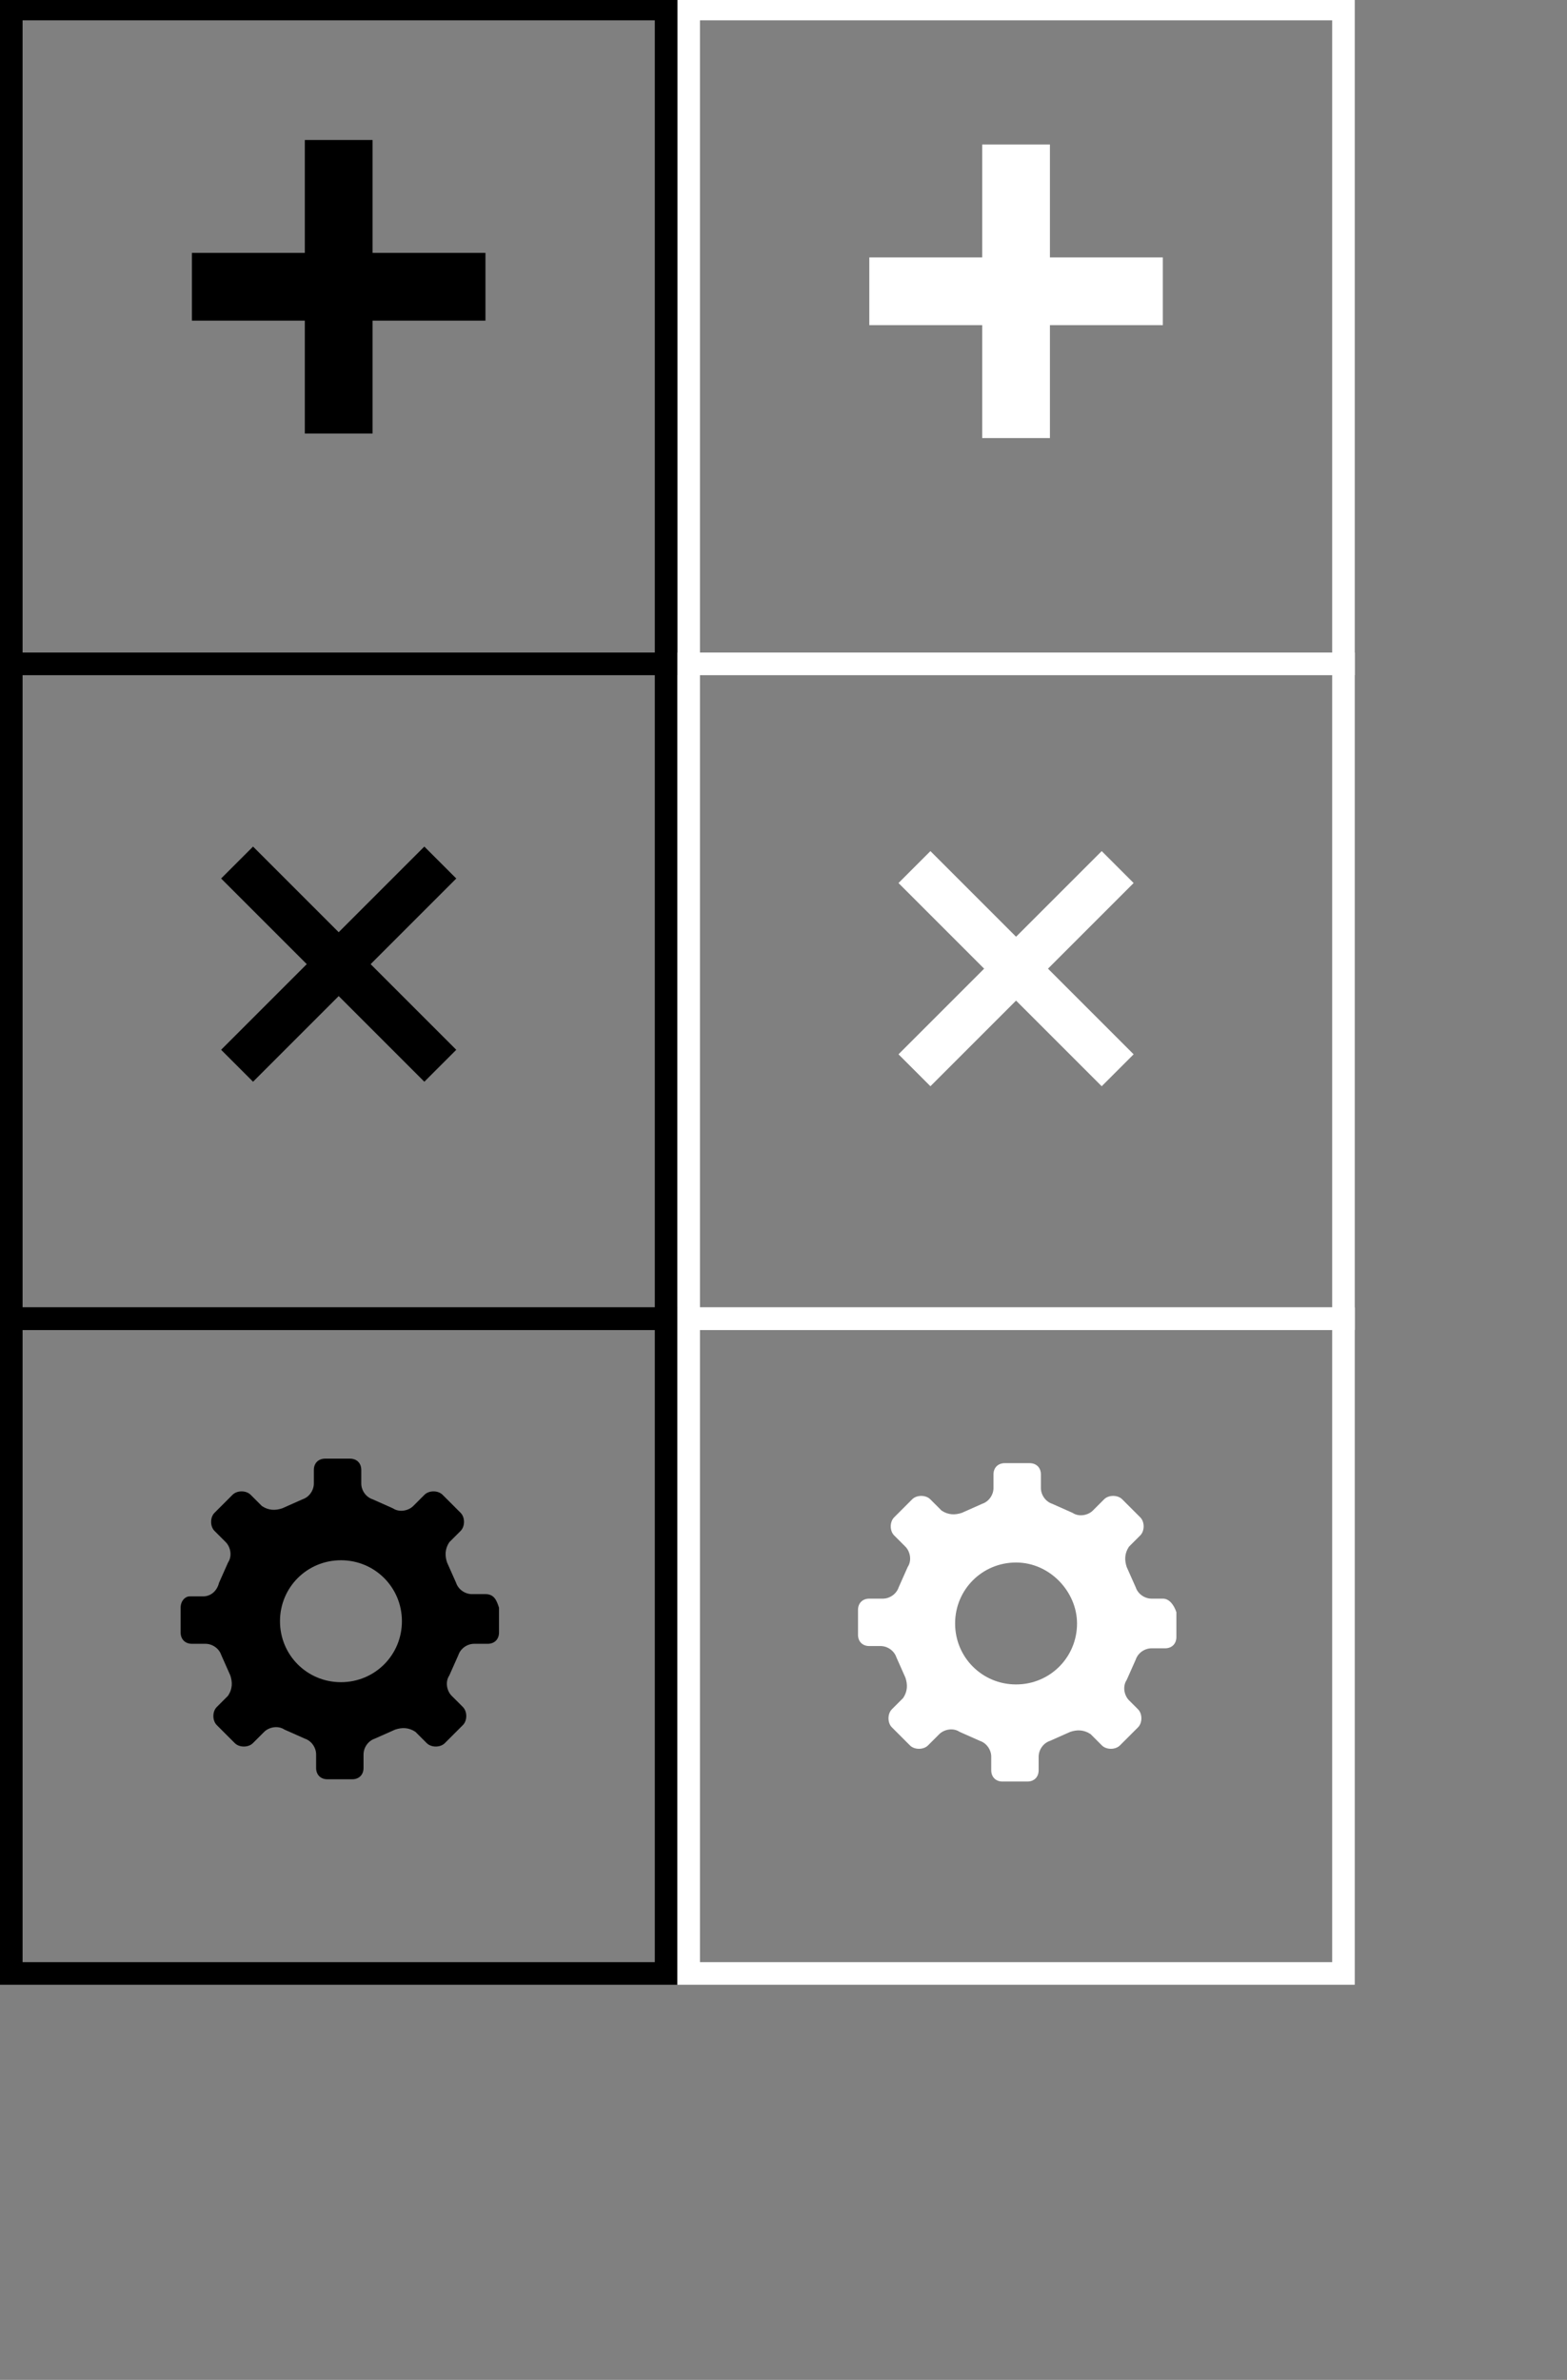 <?xml version="1.0" encoding="utf-8"?>
<!-- Generator: Adobe Illustrator 26.1.0, SVG Export Plug-In . SVG Version: 6.00 Build 0)  -->
<svg version="1.1" id="Layer_1" xmlns="http://www.w3.org/2000/svg" xmlns:xlink="http://www.w3.org/1999/xlink" x="0px" y="0px"
	 width="69.4px" height="105.4px" viewBox="0 0 69.4 105.4" style="enable-background:new 0 0 69.4 105.4;" xml:space="preserve">
<rect x="0" y="0" width="69.4" height="105.4" fill="#808080" stroke="none"/>
<style type="text/css">
	.st0{display:none;fill:#777777;}
	.st1{fill:#FFFFFF;}
	.st2{fill:none;stroke:#000000;stroke-width:2;stroke-miterlimit:10;}
	.st3{fill:none;stroke:#FFFFFF;stroke-width:2;stroke-miterlimit:10;}
</style>
<g id="Layer_1_00000003087939380524767180000007269768433216718003_">
	<rect y="0.2" class="st0" width="80" height="119"/>
	<g>
		<path d="M21.5,14.2h-13v-3h13V14.2z"/>
		<path d="M13.5,6.2h3v13h-3"/>
	</g>
	<g>
		<path class="st1" d="M51.5,14.4h-13v-3h13V14.4z"/>
		<path class="st1" d="M43.5,6.4h3v13h-3"/>
	</g>
	<g>
		<line class="st2" x1="10.5" y1="38.2" x2="19.5" y2="47.2"/>
		<line class="st2" x1="19.5" y1="38.2" x2="10.5" y2="47.2"/>
	</g>
	<g>
		<line class="st3" x1="40.5" y1="38.4" x2="49.5" y2="47.4"/>
		<line class="st3" x1="49.5" y1="38.4" x2="40.5" y2="47.4"/>
	</g>
	<path d="M21.5,70.6h-0.6c-0.3,0-0.6-0.2-0.7-0.5l-0.4-0.9c-0.1-0.3-0.1-0.6,0.1-0.9l0.5-0.5c0.2-0.2,0.2-0.6,0-0.8l-0.8-0.8
		c-0.2-0.2-0.6-0.2-0.8,0l-0.5,0.5c-0.2,0.2-0.6,0.3-0.9,0.1l-0.9-0.4C16.2,66.3,16,66,16,65.7v-0.6c0-0.3-0.2-0.5-0.5-0.5h-1.1
		c-0.3,0-0.5,0.2-0.5,0.5v0.6c0,0.3-0.2,0.6-0.5,0.7l-0.9,0.4c-0.3,0.1-0.6,0.1-0.9-0.1l-0.5-0.5c-0.2-0.2-0.6-0.2-0.8,0L9.5,67
		c-0.2,0.2-0.2,0.6,0,0.8l0.5,0.5c0.2,0.2,0.3,0.6,0.1,0.9l-0.4,0.9c-0.1,0.4-0.4,0.6-0.7,0.6H8.4c-0.2,0-0.4,0.2-0.4,0.5v1.1
		c0,0.3,0.2,0.5,0.5,0.5h0.6c0.3,0,0.6,0.2,0.7,0.5l0.4,0.9c0.1,0.3,0.1,0.6-0.1,0.9l-0.5,0.5c-0.2,0.2-0.2,0.6,0,0.8l0.8,0.8
		c0.2,0.2,0.6,0.2,0.8,0l0.5-0.5c0.2-0.2,0.6-0.3,0.9-0.1l0.9,0.4c0.3,0.1,0.5,0.4,0.5,0.7v0.6c0,0.3,0.2,0.5,0.5,0.5h1.1
		c0.3,0,0.5-0.2,0.5-0.5v-0.6c0-0.3,0.2-0.6,0.5-0.7l0.9-0.4c0.3-0.1,0.6-0.1,0.9,0.1l0.5,0.5c0.2,0.2,0.6,0.2,0.8,0l0.8-0.8
		c0.2-0.2,0.2-0.6,0-0.8L20,75.1c-0.2-0.2-0.3-0.6-0.1-0.9l0.4-0.9c0.1-0.3,0.4-0.5,0.7-0.5h0.6c0.3,0,0.5-0.2,0.5-0.5v-1.1
		C22,70.9,21.9,70.6,21.5,70.6z M17.8,71.8c0,1.5-1.2,2.7-2.7,2.7s-2.7-1.2-2.7-2.7s1.2-2.7,2.7-2.7S17.8,70.3,17.8,71.8z"/>
	<path class="st1" d="M51.5,70.8H51c-0.3,0-0.6-0.2-0.7-0.5l-0.4-0.9c-0.1-0.3-0.1-0.6,0.1-0.9l0.5-0.5c0.2-0.2,0.2-0.6,0-0.8
		l-0.8-0.8c-0.2-0.2-0.6-0.2-0.8,0l-0.5,0.5c-0.2,0.2-0.6,0.3-0.9,0.1l-0.9-0.4c-0.3-0.1-0.5-0.4-0.5-0.7v-0.6
		c0-0.3-0.2-0.5-0.5-0.5h-1.1c-0.3,0-0.5,0.2-0.5,0.5v0.6c0,0.3-0.2,0.6-0.5,0.7L42.6,67c-0.3,0.1-0.6,0.1-0.9-0.1l-0.5-0.5
		c-0.2-0.2-0.6-0.2-0.8,0l-0.8,0.8c-0.2,0.2-0.2,0.6,0,0.8l0.5,0.5c0.2,0.2,0.3,0.6,0.1,0.9l-0.4,0.9c-0.1,0.3-0.4,0.5-0.7,0.5h-0.6
		c-0.3,0-0.5,0.2-0.5,0.5v1.1c0,0.3,0.2,0.5,0.5,0.5H39c0.3,0,0.6,0.2,0.7,0.5l0.4,0.9c0.1,0.3,0.1,0.6-0.1,0.9l-0.5,0.5
		c-0.2,0.2-0.2,0.6,0,0.8l0.8,0.8c0.2,0.2,0.6,0.2,0.8,0l0.5-0.5c0.2-0.2,0.6-0.3,0.9-0.1l0.9,0.4c0.3,0.1,0.5,0.4,0.5,0.7v0.6
		c0,0.3,0.2,0.5,0.5,0.5h1.1c0.3,0,0.5-0.2,0.5-0.5v-0.6c0-0.3,0.2-0.6,0.5-0.7l0.9-0.4c0.3-0.1,0.6-0.1,0.9,0.1l0.5,0.5
		c0.2,0.2,0.6,0.2,0.8,0l0.8-0.8c0.2-0.2,0.2-0.6,0-0.8L50,75.3c-0.2-0.2-0.3-0.6-0.1-0.9l0.4-0.9c0.1-0.3,0.4-0.5,0.7-0.5h0.6
		c0.3,0,0.5-0.2,0.5-0.5v-1.1C52,71.1,51.8,70.8,51.5,70.8z M47.7,71.9c0,1.5-1.2,2.7-2.7,2.7s-2.7-1.2-2.7-2.7s1.2-2.7,2.7-2.7
		S47.7,70.5,47.7,71.9z"/>
</g>
<g>
	<path class="st1" d="M59,0.9v28H31v-28L59,0.9 M60-0.1h-1H31h-1v1v28v1h1h28h1v-1v-28V-0.1L60-0.1z"/>
</g>
<g>
	<path d="M29,0.9v28H1v-28L29,0.9 M30-0.1h-1H1H0v1v28v1h1h28h1v-1v-28V-0.1L30-0.1z"/>
</g>
<g>
	<path d="M29,29.9v28H1v-28H29 M30,28.9h-1H1H0v1v28v1h1h28h1v-1v-28V28.9L30,28.9z"/>
</g>
<g>
	<path class="st1" d="M59,29.9v28H31v-28H59 M60,28.9h-1H31h-1v1v28v1h1h28h1v-1v-28V28.9L60,28.9z"/>
</g>
<g>
	<path d="M29,58.9v28H1v-28H29 M30,57.9h-1H1H0v1v28v1h1h28h1v-1v-28V57.9L30,57.9z"/>
</g>
<g>
	<path class="st1" d="M59,58.9v28H31v-28H59 M60,57.9h-1H31h-1v1v28v1h1h28h1v-1v-28V57.9L60,57.9z"/>
</g>
</svg>
